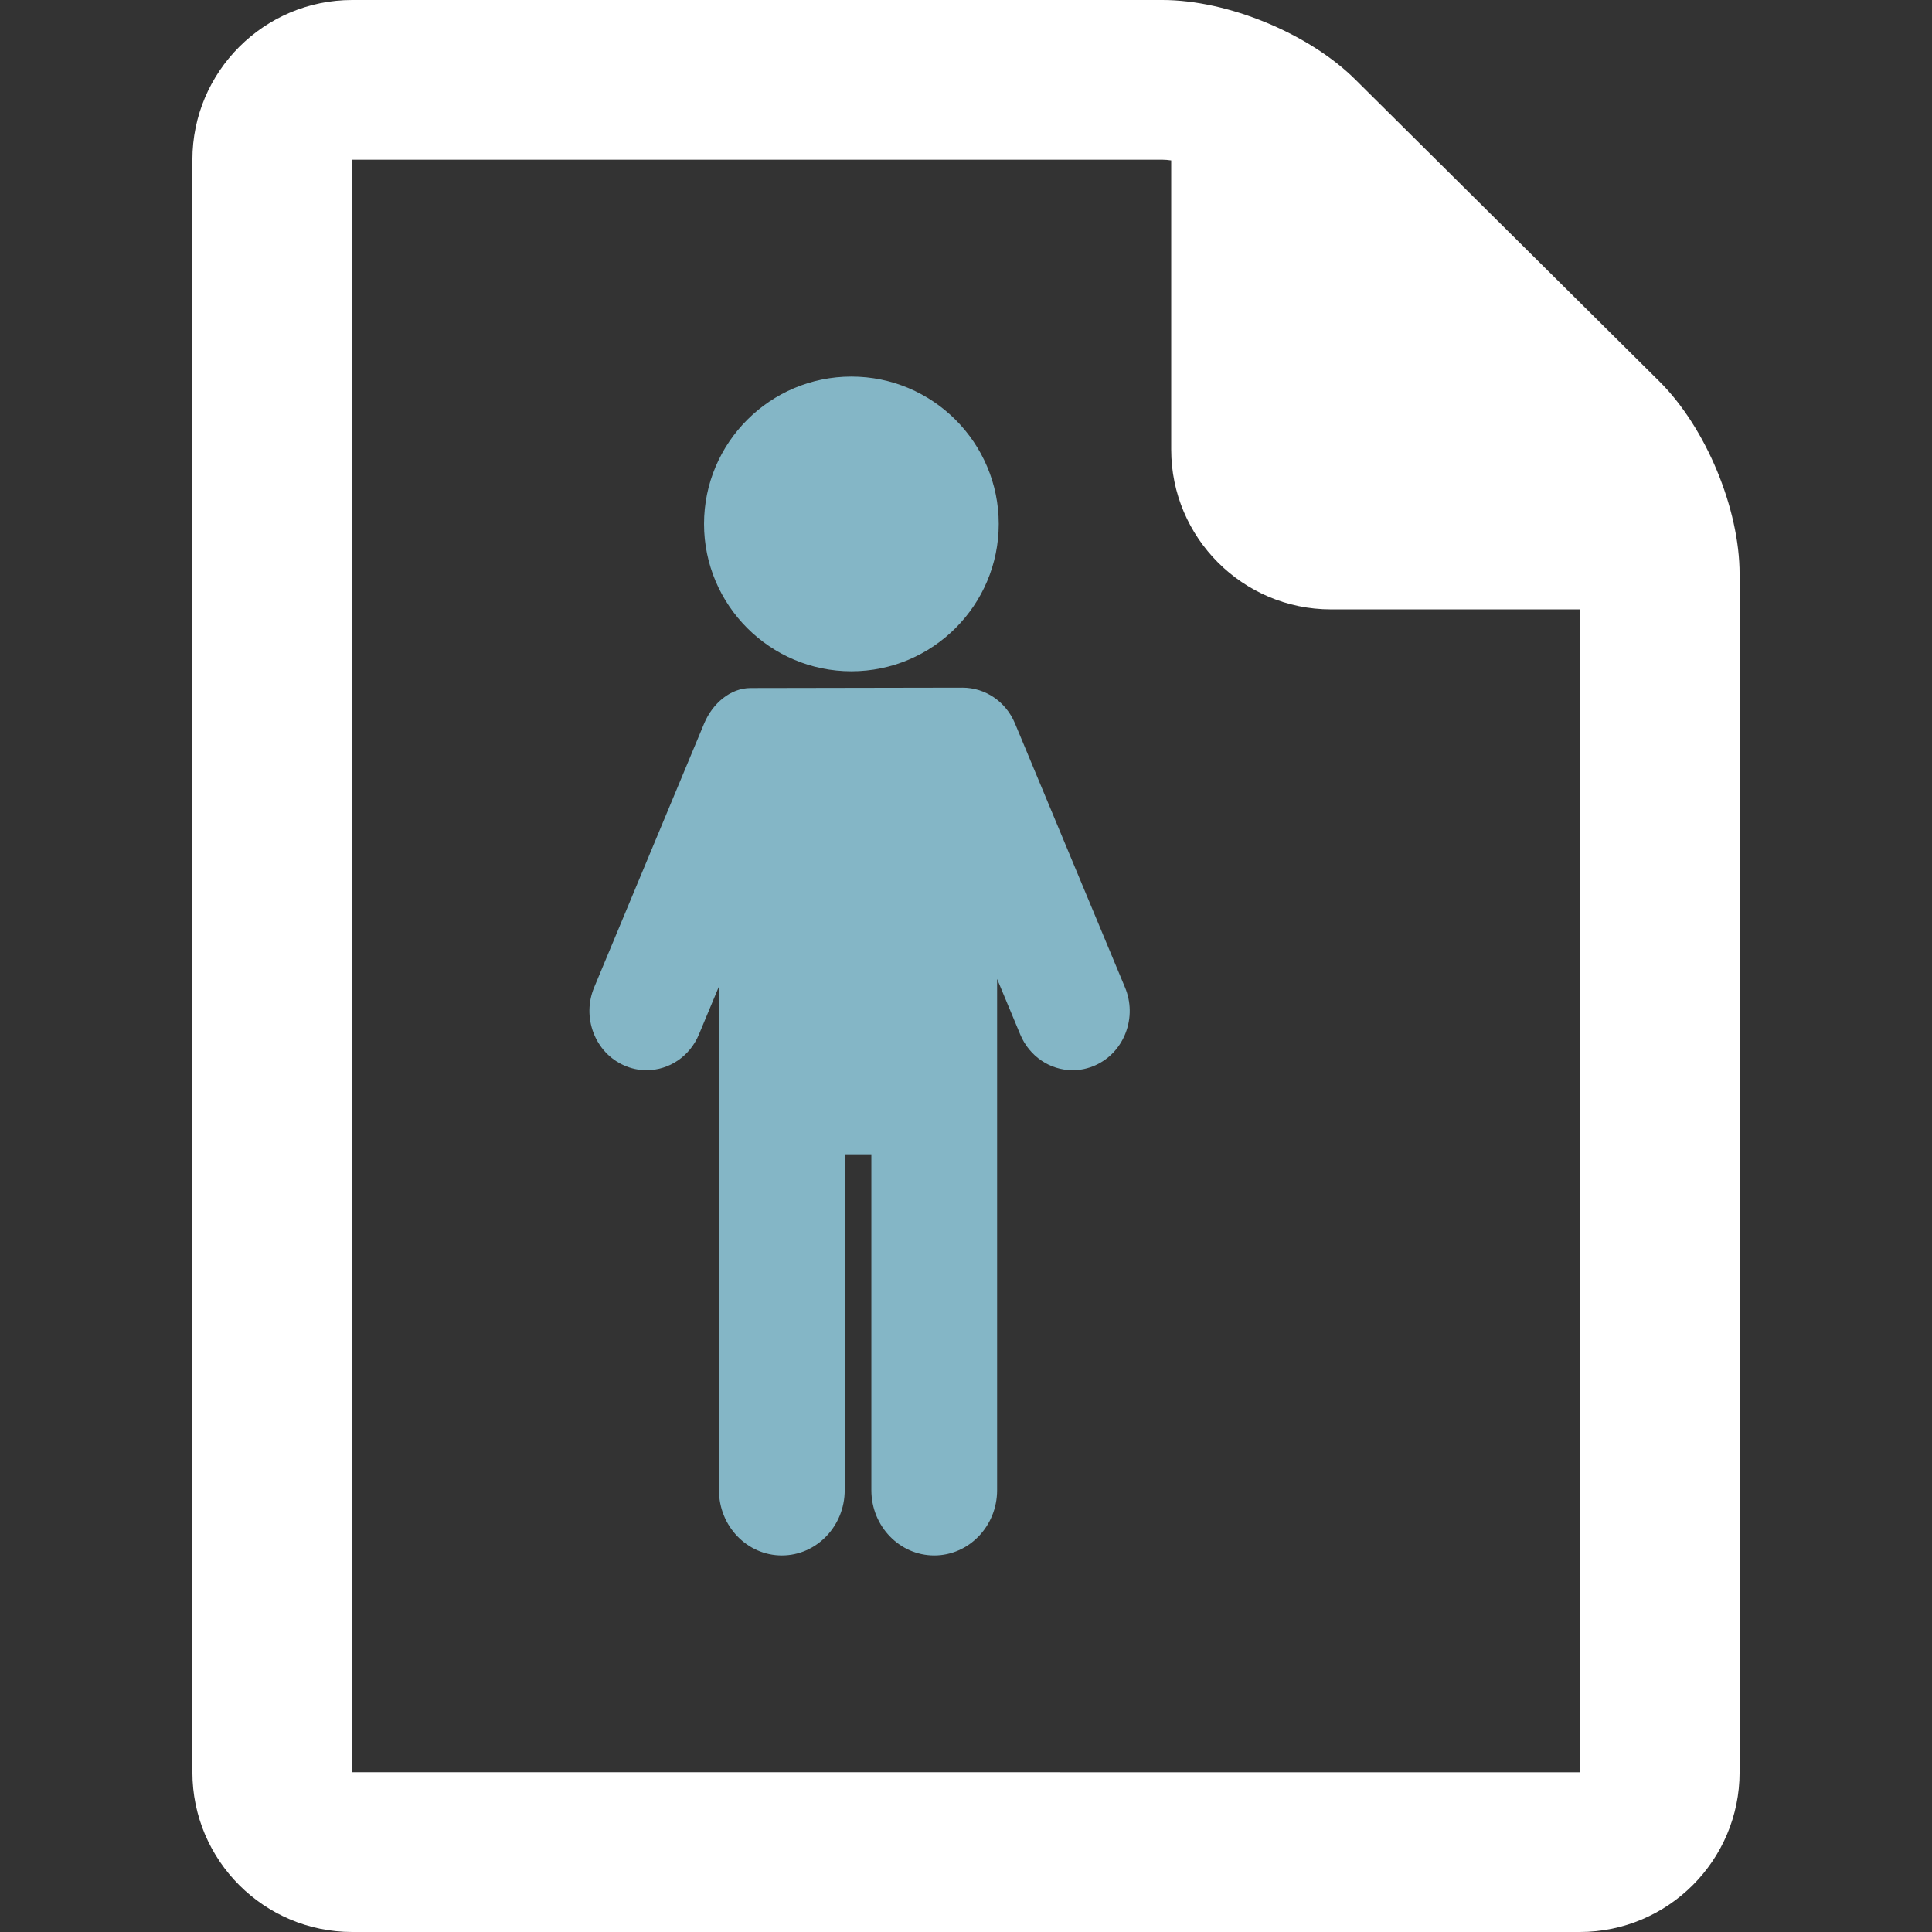 <svg width="118" height="118" viewBox="0 0 118 118" fill="none" xmlns="http://www.w3.org/2000/svg">
<rect x="0" y="0" width="118" height="118" fill="#333333" stroke="none"/>
<path d="M61.991 44.183C61.439 42.857 60.182 42 58.789 42C58.784 42 45.912 42.023 45.842 42.023C44.607 42.023 43.512 42.976 43.009 44.183L36.288 60.309C35.919 61.196 35.904 62.18 36.247 63.078C36.59 63.977 37.25 64.683 38.104 65.066C38.545 65.264 39.01 65.364 39.487 65.364C40.879 65.364 42.136 64.507 42.688 63.181L43.912 60.246V91.016C43.912 93.213 45.634 95 47.752 95C49.869 95 51.592 93.213 51.592 91.016V70.501H53.22V91.016C53.22 93.213 54.942 95 57.06 95C59.177 95 60.9 93.213 60.9 91.016V59.792L62.312 63.181C62.864 64.507 64.121 65.364 65.513 65.364C65.99 65.364 66.455 65.263 66.896 65.066C67.75 64.682 68.41 63.977 68.753 63.078C69.096 62.18 69.081 61.196 68.712 60.309L61.991 44.183Z" fill="#84B6C6"/>
<path d="M52.001 41C56.963 41 61 36.963 61 32C61 27.037 56.963 23 52.001 23C47.038 23 43 27.038 43 32C43 36.963 47.038 41 52.001 41Z" fill="#84B6C6"/>
<path d="M101.344 23.29L82.775 4.854C79.942 2.041 74.988 0 70.996 0H21.509C16.129 0 11.751 4.377 11.751 9.757V108.242C11.751 113.623 16.129 118 21.509 118H96.491C101.871 118 106.249 113.623 106.249 108.242V35.069C106.249 31.064 104.185 26.11 101.344 23.29ZM21.506 108.242L21.509 9.755H70.996C71.161 9.755 71.342 9.771 71.533 9.798V27.461C71.533 32.841 75.91 37.219 81.29 37.219H96.494L96.492 108.245L21.506 108.242Z" fill="white"/>
</svg>

